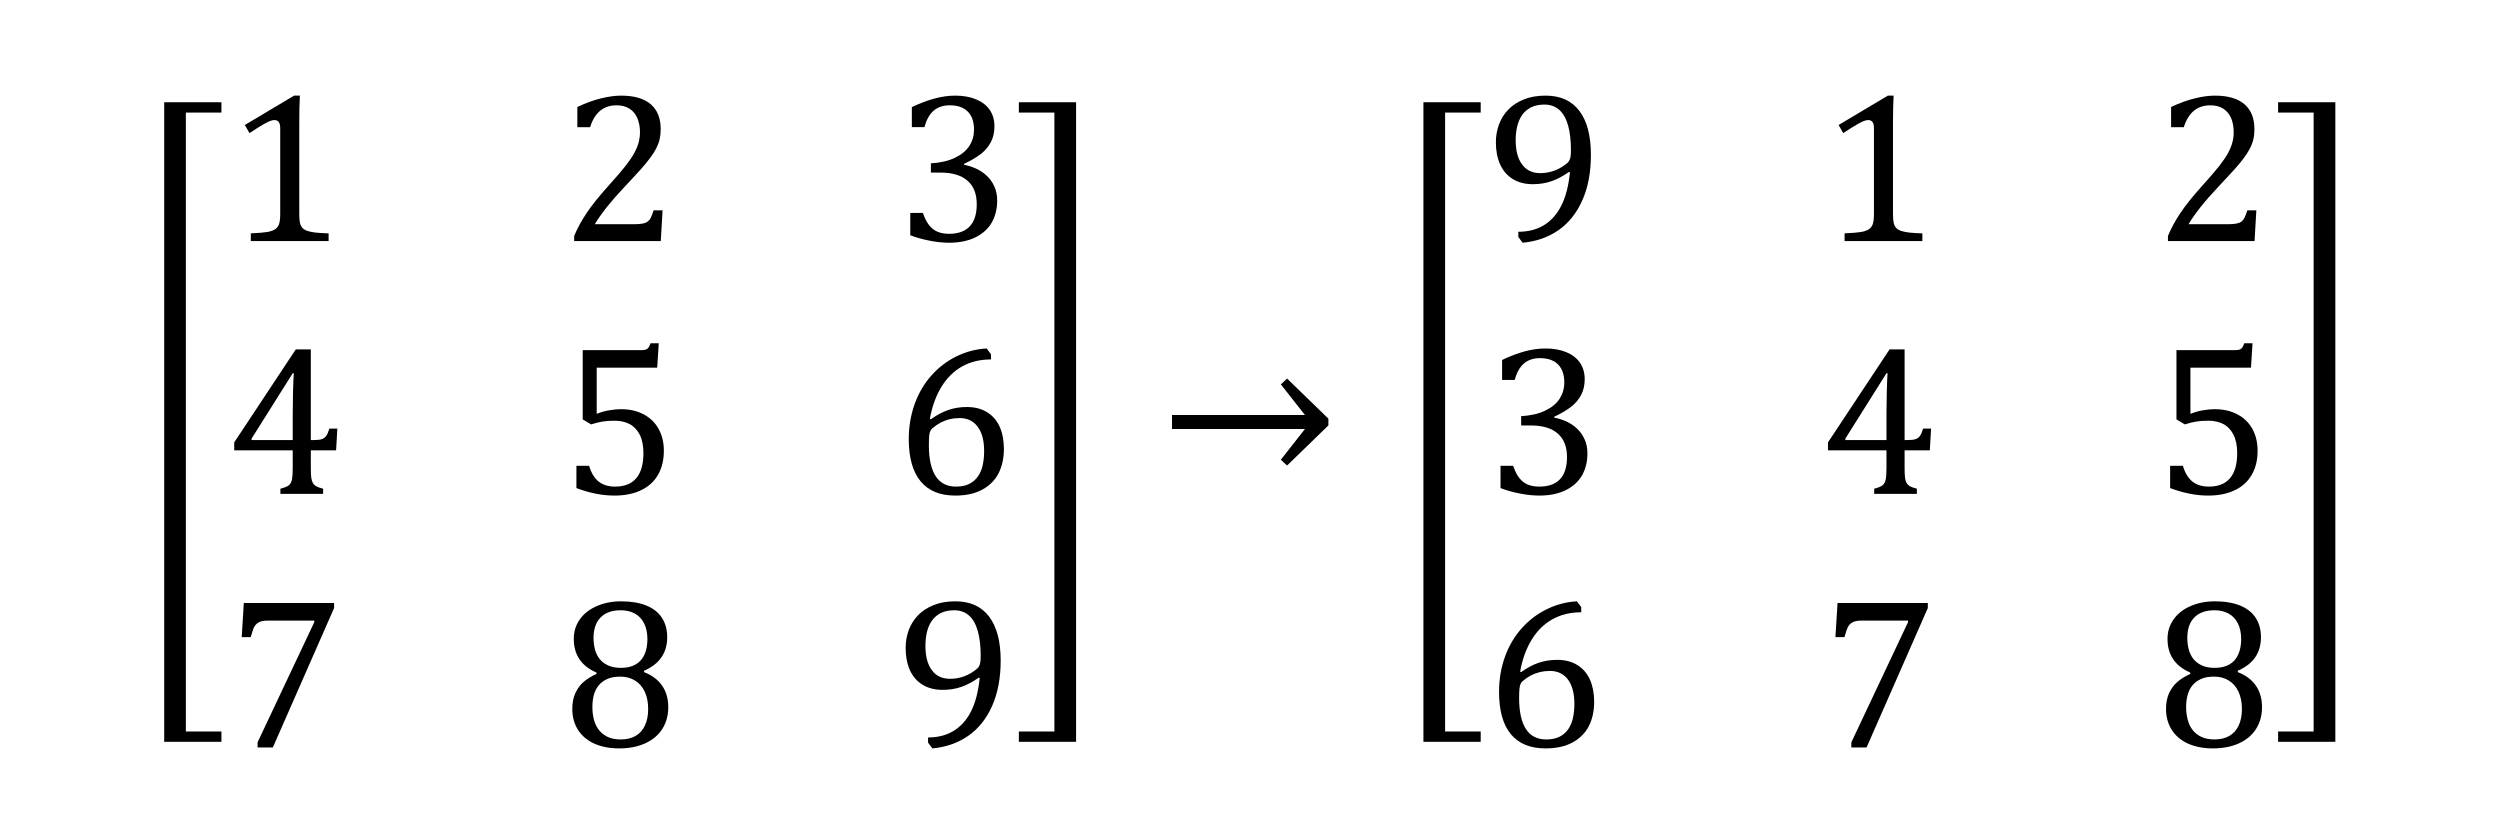 <?xml version="1.0" encoding="UTF-8"?>
<svg xmlns="http://www.w3.org/2000/svg" xmlns:xlink="http://www.w3.org/1999/xlink" width="360px" height="118px" viewBox="0 0 360 118" version="1.1">
<g id="surface1">
<path style=" stroke:none;fill-rule:evenodd;fill:rgb(0%,0%,0%);fill-opacity:1;" d="M 146.715 14.723 L 154.957 14.723 L 154.957 106.82 L 146.715 106.82 L 146.715 105.336 L 151.832 105.336 L 151.832 16.211 L 146.715 16.211 Z M 23.645 14.723 L 31.887 14.723 L 31.887 16.211 L 26.762 16.211 L 26.762 105.336 L 31.887 105.336 L 31.887 106.82 L 23.645 106.82 Z M 23.645 14.723 "/>
<path style=" stroke:none;fill-rule:evenodd;fill:rgb(0%,0%,0%);fill-opacity:1;" d="M 42.348 13.77 L 43.184 13.77 C 43.121 14.742 43.094 16.086 43.094 17.801 L 43.094 30.754 C 43.094 31.34 43.125 31.781 43.188 32.082 C 43.258 32.379 43.375 32.621 43.539 32.809 C 43.707 32.996 43.945 33.141 44.262 33.25 C 44.57 33.352 44.965 33.434 45.441 33.492 C 45.914 33.543 46.539 33.582 47.32 33.605 L 47.32 34.711 L 36.117 34.711 L 36.117 33.605 C 37.242 33.555 38.043 33.484 38.523 33.402 C 39 33.312 39.367 33.18 39.621 33.012 C 39.875 32.844 40.059 32.602 40.176 32.285 C 40.289 31.973 40.352 31.461 40.352 30.754 L 40.352 18.457 C 40.352 18.051 40.277 17.758 40.137 17.57 C 39.996 17.383 39.785 17.289 39.516 17.289 C 39.195 17.289 38.73 17.457 38.137 17.789 C 37.539 18.125 36.801 18.582 35.926 19.168 L 35.254 18 Z M 42.348 13.77 "/>
<path style=" stroke:none;fill-rule:evenodd;fill:rgb(0%,0%,0%);fill-opacity:1;" d="M 89.441 13.77 C 91.32 13.77 92.742 14.184 93.703 15.008 C 94.66 15.832 95.141 17.027 95.141 18.594 C 95.141 19.129 95.086 19.621 94.984 20.07 C 94.875 20.523 94.707 20.965 94.48 21.402 C 94.254 21.844 93.949 22.32 93.559 22.82 C 93.176 23.328 92.754 23.844 92.289 24.363 C 91.828 24.883 91.02 25.75 89.883 26.965 C 87.965 28.992 86.551 30.77 85.656 32.285 L 91.367 32.285 C 91.863 32.285 92.262 32.254 92.562 32.191 C 92.867 32.133 93.109 32.031 93.289 31.887 C 93.469 31.746 93.617 31.566 93.723 31.336 C 93.824 31.109 93.961 30.758 94.125 30.285 L 95.41 30.285 L 95.152 34.711 L 82.68 34.711 L 82.68 33.984 C 83.117 32.922 83.703 31.832 84.441 30.727 C 85.176 29.613 86.227 28.305 87.578 26.797 C 88.746 25.504 89.594 24.52 90.105 23.855 C 90.672 23.125 91.094 22.5 91.371 21.969 C 91.652 21.438 91.852 20.934 91.977 20.465 C 92.094 19.996 92.156 19.523 92.156 19.051 C 92.156 18.289 92.031 17.621 91.789 17.039 C 91.547 16.457 91.18 16 90.676 15.668 C 90.176 15.336 89.547 15.164 88.793 15.164 C 86.902 15.164 85.629 16.215 84.973 18.32 L 83.137 18.32 L 83.137 15.406 C 84.355 14.832 85.504 14.414 86.57 14.16 C 87.637 13.898 88.594 13.77 89.441 13.77 Z M 89.441 13.77 "/>
<path style=" stroke:none;fill-rule:evenodd;fill:rgb(0%,0%,0%);fill-opacity:1;" d="M 137.551 13.77 C 138.691 13.77 139.688 13.945 140.547 14.301 C 141.41 14.656 142.066 15.164 142.523 15.824 C 142.973 16.484 143.199 17.277 143.199 18.195 C 143.199 19.055 143.031 19.812 142.684 20.465 C 142.34 21.117 141.863 21.688 141.242 22.172 C 140.621 22.656 139.812 23.133 138.82 23.594 L 138.82 23.73 C 139.441 23.844 140.035 24.035 140.602 24.301 C 141.172 24.57 141.68 24.914 142.125 25.34 C 142.574 25.762 142.93 26.27 143.191 26.863 C 143.465 27.457 143.594 28.129 143.594 28.891 C 143.594 30.059 143.34 31.102 142.832 32.012 C 142.32 32.922 141.539 33.637 140.492 34.164 C 139.441 34.688 138.16 34.953 136.652 34.953 C 135.785 34.953 134.848 34.852 133.844 34.656 C 132.84 34.461 131.918 34.199 131.078 33.875 L 131.078 30.664 L 132.895 30.664 C 133.25 31.715 133.719 32.477 134.301 32.949 C 134.883 33.426 135.672 33.668 136.672 33.668 C 137.984 33.668 138.977 33.305 139.648 32.59 C 140.32 31.871 140.652 30.809 140.652 29.402 C 140.652 27.926 140.215 26.801 139.32 26.023 C 138.43 25.242 137.129 24.852 135.41 24.852 L 134.047 24.852 L 134.047 23.52 C 135.41 23.441 136.562 23.176 137.492 22.73 C 138.43 22.285 139.125 21.715 139.582 21.02 C 140.035 20.32 140.258 19.535 140.258 18.672 C 140.258 17.547 139.965 16.684 139.367 16.074 C 138.77 15.469 137.898 15.164 136.762 15.164 C 135.812 15.164 135.039 15.426 134.441 15.938 C 133.848 16.453 133.41 17.242 133.125 18.305 L 131.305 18.305 L 131.305 15.426 C 132.477 14.867 133.574 14.453 134.594 14.184 C 135.613 13.906 136.598 13.77 137.551 13.77 Z M 137.551 13.77 "/>
<path style=" stroke:none;fill-rule:evenodd;fill:rgb(0%,0%,0%);fill-opacity:1;" d="M 42.152 53.742 L 36.227 63.16 L 36.227 63.371 L 42.152 63.371 L 42.152 59.598 C 42.152 58.645 42.168 57.582 42.195 56.402 C 42.23 55.23 42.262 54.344 42.305 53.742 Z M 42.59 50.316 L 44.758 50.316 L 44.758 63.371 L 45.078 63.371 C 45.66 63.371 46.082 63.332 46.336 63.238 C 46.586 63.156 46.793 63.004 46.965 62.789 C 47.133 62.566 47.285 62.211 47.426 61.723 L 48.578 61.723 L 48.398 64.844 L 44.758 64.844 L 44.758 67.328 C 44.758 68.004 44.781 68.504 44.824 68.812 C 44.871 69.129 44.949 69.379 45.055 69.559 C 45.156 69.738 45.316 69.891 45.523 70.016 C 45.734 70.133 46.066 70.258 46.527 70.375 L 46.527 71.121 L 40.379 71.121 L 40.379 70.375 C 41.004 70.211 41.422 70.039 41.637 69.84 C 41.852 69.645 41.988 69.359 42.055 69 C 42.121 68.633 42.152 68.078 42.152 67.328 L 42.152 64.844 L 33.727 64.844 L 33.727 63.703 Z M 42.59 50.316 "/>
<path style=" stroke:none;fill-rule:evenodd;fill:rgb(0%,0%,0%);fill-opacity:1;" d="M 93.684 49.426 L 94.863 49.426 L 94.637 52.941 L 85.926 52.941 L 85.926 59.598 C 86.449 59.371 87.02 59.207 87.637 59.098 C 88.258 58.984 88.871 58.926 89.488 58.926 C 90.688 58.926 91.754 59.176 92.688 59.668 C 93.609 60.152 94.332 60.852 94.836 61.754 C 95.344 62.66 95.594 63.707 95.594 64.906 C 95.594 66.254 95.309 67.418 94.746 68.391 C 94.18 69.359 93.363 70.102 92.289 70.602 C 91.219 71.109 89.949 71.363 88.488 71.363 C 86.738 71.363 84.91 71.004 83.004 70.285 L 83.004 67.074 L 84.836 67.074 C 85.137 68.102 85.594 68.859 86.207 69.344 C 86.816 69.828 87.609 70.07 88.578 70.07 C 89.922 70.07 90.938 69.672 91.625 68.859 C 92.309 68.051 92.652 66.844 92.652 65.238 C 92.652 64.168 92.473 63.281 92.109 62.574 C 91.742 61.875 91.254 61.367 90.637 61.051 C 90.023 60.738 89.305 60.582 88.488 60.582 C 87.801 60.582 87.207 60.625 86.715 60.711 C 86.219 60.797 85.688 60.93 85.125 61.113 L 83.91 60.398 L 83.91 50.422 L 92.262 50.422 C 92.602 50.422 92.848 50.395 93 50.34 C 93.152 50.281 93.273 50.199 93.367 50.078 C 93.457 49.965 93.559 49.746 93.684 49.426 Z M 93.684 49.426 "/>
<path style=" stroke:none;fill-rule:evenodd;fill:rgb(0%,0%,0%);fill-opacity:1;" d="M 138.188 60.203 C 137.691 60.203 137.211 60.258 136.754 60.371 C 136.293 60.48 135.863 60.645 135.457 60.852 C 135.055 61.066 134.66 61.336 134.277 61.66 C 134.152 61.766 134.062 61.887 134 62.008 C 133.898 62.203 133.836 62.438 133.805 62.719 C 133.777 63.004 133.758 63.477 133.758 64.145 C 133.758 66.074 134.086 67.547 134.73 68.559 C 135.379 69.57 136.359 70.07 137.668 70.07 C 138.43 70.07 139.062 69.941 139.582 69.676 C 140.094 69.418 140.512 69.055 140.828 68.594 C 141.152 68.137 141.375 67.594 141.512 66.973 C 141.648 66.352 141.715 65.672 141.715 64.949 C 141.715 63.453 141.41 62.285 140.789 61.457 C 140.176 60.621 139.305 60.203 138.188 60.203 Z M 142.082 50.18 L 142.703 51.016 L 142.703 51.758 C 141.145 51.758 139.77 52.09 138.566 52.754 C 137.363 53.426 136.367 54.402 135.57 55.695 C 134.781 56.996 134.223 58.531 133.898 60.309 L 134.047 60.371 C 134.898 59.762 135.734 59.316 136.559 59.035 C 137.383 58.75 138.273 58.609 139.23 58.609 C 140.371 58.609 141.344 58.859 142.148 59.363 C 142.949 59.863 143.555 60.562 143.961 61.469 C 144.359 62.371 144.562 63.434 144.562 64.645 C 144.562 65.961 144.309 67.117 143.809 68.125 C 143.301 69.129 142.523 69.918 141.465 70.496 C 140.41 71.078 139.109 71.363 137.562 71.363 C 135.352 71.363 133.684 70.676 132.559 69.297 C 131.43 67.926 130.863 65.898 130.863 63.219 C 130.863 61.422 131.152 59.738 131.715 58.172 C 132.281 56.605 133.082 55.234 134.125 54.07 C 135.164 52.902 136.371 51.98 137.746 51.309 C 139.117 50.637 140.562 50.262 142.082 50.18 Z M 142.082 50.18 "/>
<path style=" stroke:none;fill-rule:evenodd;fill:rgb(0%,0%,0%);fill-opacity:1;" d="M 35.109 86.836 L 48.109 86.836 L 48.109 87.559 L 39.289 107.633 L 37.09 107.633 L 37.09 106.895 L 45.258 89.59 L 45.258 89.363 L 38.59 89.363 C 38.18 89.363 37.844 89.402 37.598 89.477 C 37.348 89.555 37.145 89.664 36.977 89.805 C 36.812 89.945 36.672 90.133 36.559 90.363 C 36.453 90.594 36.301 91.059 36.105 91.746 L 34.805 91.746 Z M 35.109 86.836 "/>
<path style=" stroke:none;fill-rule:evenodd;fill:rgb(0%,0%,0%);fill-opacity:1;" d="M 89.324 97.434 C 88.574 97.434 87.945 97.543 87.434 97.781 C 86.926 98.012 86.508 98.324 86.191 98.719 C 85.875 99.113 85.645 99.578 85.508 100.109 C 85.371 100.641 85.305 101.203 85.305 101.812 C 85.305 102.469 85.379 103.082 85.531 103.652 C 85.684 104.223 85.926 104.723 86.254 105.133 C 86.582 105.547 87.004 105.879 87.516 106.121 C 88.031 106.363 88.656 106.48 89.395 106.48 C 90.227 106.48 90.938 106.312 91.523 105.973 C 92.117 105.637 92.566 105.133 92.871 104.465 C 93.184 103.801 93.336 103.012 93.336 102.102 C 93.336 101.129 93.172 100.293 92.84 99.59 C 92.504 98.887 92.031 98.352 91.426 97.984 C 90.816 97.613 90.117 97.434 89.324 97.434 Z M 89.395 87.879 C 88.121 87.879 87.152 88.223 86.48 88.918 C 85.809 89.605 85.469 90.594 85.469 91.863 C 85.469 92.465 85.543 93.023 85.684 93.547 C 85.824 94.074 86.051 94.531 86.367 94.914 C 86.676 95.297 87.082 95.602 87.586 95.828 C 88.086 96.059 88.695 96.172 89.426 96.172 C 90.266 96.172 90.969 96.008 91.539 95.68 C 92.109 95.348 92.535 94.867 92.816 94.234 C 93.094 93.609 93.227 92.875 93.227 92.047 C 93.227 91.137 93.062 90.367 92.738 89.738 C 92.41 89.105 91.957 88.637 91.383 88.332 C 90.809 88.031 90.141 87.879 89.395 87.879 Z M 89.426 86.59 C 90.879 86.59 92.105 86.797 93.094 87.203 C 94.086 87.613 94.832 88.207 95.328 88.98 C 95.828 89.754 96.078 90.68 96.078 91.758 C 96.078 92.871 95.805 93.828 95.258 94.633 C 94.719 95.438 93.871 96.094 92.73 96.598 L 92.758 96.793 C 93.898 97.238 94.77 97.891 95.348 98.742 C 95.938 99.594 96.23 100.629 96.23 101.828 C 96.23 103.012 95.949 104.051 95.383 104.953 C 94.812 105.852 93.996 106.543 92.918 107.035 C 91.844 107.527 90.586 107.77 89.152 107.77 C 87.812 107.77 86.633 107.543 85.617 107.098 C 84.602 106.645 83.809 105.992 83.25 105.129 C 82.691 104.262 82.41 103.242 82.41 102.074 C 82.41 101.191 82.562 100.43 82.863 99.781 C 83.168 99.133 83.562 98.602 84.051 98.184 C 84.543 97.758 85.164 97.383 85.91 97.035 L 85.883 96.84 C 83.707 95.902 82.625 94.285 82.625 92 C 82.625 90.961 82.906 90.031 83.477 89.211 C 84.047 88.395 84.863 87.75 85.922 87.285 C 86.977 86.824 88.145 86.59 89.426 86.59 Z M 89.426 86.59 "/>
<path style=" stroke:none;fill-rule:evenodd;fill:rgb(0%,0%,0%);fill-opacity:1;" d="M 137.414 87.879 C 136.652 87.879 136.016 88.008 135.492 88.273 C 134.961 88.535 134.539 88.895 134.211 89.359 C 133.879 89.816 133.641 90.359 133.488 90.98 C 133.336 91.602 133.262 92.277 133.262 93.004 C 133.262 94.508 133.566 95.676 134.188 96.508 C 134.801 97.336 135.672 97.746 136.789 97.746 C 137.18 97.746 137.539 97.715 137.891 97.652 C 138.238 97.586 138.578 97.488 138.91 97.363 C 139.25 97.234 139.57 97.078 139.891 96.879 C 140.207 96.68 140.496 96.473 140.746 96.246 C 140.84 96.168 140.918 96.059 140.988 95.93 C 141.059 95.801 141.117 95.625 141.156 95.418 C 141.195 95.203 141.219 94.867 141.219 94.41 C 141.219 93.027 141.078 91.844 140.801 90.859 C 140.523 89.871 140.094 89.125 139.527 88.629 C 138.957 88.129 138.25 87.879 137.414 87.879 Z M 137.578 86.59 C 139.699 86.59 141.32 87.32 142.43 88.789 C 143.539 90.258 144.098 92.363 144.098 95.113 C 144.098 97.629 143.684 99.809 142.867 101.656 C 142.047 103.496 140.902 104.934 139.43 105.957 C 137.949 106.984 136.23 107.59 134.262 107.77 L 133.641 106.941 L 133.641 106.195 C 135.055 106.195 136.281 105.879 137.312 105.25 C 138.352 104.625 139.18 103.699 139.812 102.473 C 140.445 101.242 140.867 99.633 141.078 97.641 L 140.93 97.586 C 140.078 98.188 139.242 98.633 138.418 98.918 C 137.594 99.199 136.703 99.34 135.746 99.34 C 134.605 99.34 133.633 99.09 132.828 98.59 C 132.027 98.094 131.422 97.387 131.016 96.484 C 130.617 95.578 130.414 94.52 130.414 93.305 C 130.414 92.395 130.566 91.539 130.863 90.719 C 131.168 89.906 131.621 89.195 132.211 88.586 C 132.812 87.969 133.555 87.484 134.453 87.129 C 135.344 86.766 136.387 86.59 137.578 86.59 Z M 137.578 86.59 "/>
<path style=" stroke:none;fill-rule:evenodd;fill:rgb(0%,0%,0%);fill-opacity:1;" d="M 185.34 54.512 L 191.289 60.289 L 191.289 61.258 L 185.34 67.035 L 184.441 66.203 L 187.91 61.777 L 168.77 61.777 L 168.77 59.758 L 187.91 59.758 L 184.441 55.348 Z M 185.34 54.512 "/>
<path style=" stroke:none;fill-rule:evenodd;fill:rgb(0%,0%,0%);fill-opacity:1;" d="M 328.047 14.723 L 336.289 14.723 L 336.289 106.82 L 328.047 106.82 L 328.047 105.336 L 333.164 105.336 L 333.164 16.211 L 328.047 16.211 Z M 204.973 14.723 L 213.219 14.723 L 213.219 16.211 L 208.094 16.211 L 208.094 105.336 L 213.219 105.336 L 213.219 106.82 L 204.973 106.82 Z M 204.973 14.723 "/>
<path style=" stroke:none;fill-rule:evenodd;fill:rgb(0%,0%,0%);fill-opacity:1;" d="M 222.41 15.059 C 221.648 15.059 221.012 15.191 220.484 15.453 C 219.961 15.719 219.531 16.078 219.203 16.535 C 218.879 17 218.637 17.535 218.484 18.164 C 218.332 18.785 218.258 19.457 218.258 20.184 C 218.258 21.691 218.562 22.859 219.184 23.684 C 219.797 24.516 220.668 24.934 221.789 24.934 C 222.172 24.934 222.539 24.898 222.883 24.832 C 223.234 24.77 223.574 24.672 223.91 24.543 C 224.242 24.418 224.566 24.254 224.887 24.059 C 225.203 23.859 225.492 23.652 225.746 23.43 C 225.836 23.348 225.914 23.246 225.98 23.109 C 226.055 22.98 226.113 22.809 226.152 22.594 C 226.191 22.379 226.215 22.047 226.215 21.594 C 226.215 20.211 226.07 19.027 225.797 18.039 C 225.52 17.055 225.09 16.312 224.52 15.809 C 223.949 15.312 223.246 15.059 222.41 15.059 Z M 222.574 13.77 C 224.695 13.77 226.316 14.504 227.426 15.965 C 228.539 17.434 229.09 19.539 229.09 22.289 C 229.09 24.809 228.684 26.988 227.859 28.832 C 227.043 30.68 225.898 32.113 224.426 33.141 C 222.945 34.168 221.227 34.773 219.254 34.953 L 218.637 34.117 L 218.637 33.375 C 220.051 33.375 221.277 33.062 222.309 32.438 C 223.348 31.809 224.176 30.883 224.809 29.652 C 225.441 28.426 225.863 26.816 226.078 24.824 L 225.926 24.762 C 225.074 25.371 224.238 25.812 223.414 26.094 C 222.59 26.383 221.699 26.523 220.738 26.523 C 219.602 26.523 218.629 26.27 217.824 25.773 C 217.02 25.27 216.418 24.57 216.012 23.66 C 215.609 22.758 215.406 21.703 215.406 20.488 C 215.406 19.582 215.559 18.715 215.863 17.902 C 216.164 17.09 216.613 16.379 217.215 15.762 C 217.805 15.152 218.551 14.668 219.449 14.309 C 220.34 13.949 221.383 13.77 222.574 13.77 Z M 222.574 13.77 "/>
<path style=" stroke:none;fill-rule:evenodd;fill:rgb(0%,0%,0%);fill-opacity:1;" d="M 271.852 13.77 L 272.68 13.77 C 272.625 14.742 272.59 16.086 272.59 17.801 L 272.59 30.754 C 272.59 31.34 272.625 31.781 272.691 32.082 C 272.754 32.379 272.871 32.621 273.043 32.809 C 273.203 32.996 273.449 33.141 273.758 33.25 C 274.074 33.352 274.465 33.434 274.941 33.492 C 275.418 33.543 276.043 33.582 276.82 33.605 L 276.82 34.711 L 265.621 34.711 L 265.621 33.605 C 266.746 33.555 267.547 33.484 268.023 33.402 C 268.504 33.312 268.871 33.18 269.121 33.012 C 269.375 32.844 269.559 32.602 269.672 32.285 C 269.793 31.973 269.848 31.461 269.848 30.754 L 269.848 18.457 C 269.848 18.051 269.781 17.758 269.641 17.57 C 269.496 17.383 269.289 17.289 269.02 17.289 C 268.691 17.289 268.234 17.457 267.637 17.789 C 267.043 18.125 266.305 18.582 265.422 19.168 L 264.758 18 Z M 271.852 13.77 "/>
<path style=" stroke:none;fill-rule:evenodd;fill:rgb(0%,0%,0%);fill-opacity:1;" d="M 318.945 13.77 C 320.824 13.77 322.238 14.184 323.199 15.008 C 324.156 15.832 324.637 17.027 324.637 18.594 C 324.637 19.129 324.586 19.621 324.48 20.07 C 324.371 20.523 324.207 20.965 323.977 21.402 C 323.75 21.844 323.445 22.32 323.062 22.82 C 322.68 23.328 322.258 23.844 321.789 24.363 C 321.324 24.883 320.523 25.75 319.379 26.965 C 317.461 28.992 316.051 30.77 315.152 32.285 L 320.867 32.285 C 321.359 32.285 321.762 32.254 322.066 32.191 C 322.363 32.133 322.605 32.031 322.793 31.887 C 322.973 31.746 323.113 31.566 323.223 31.336 C 323.328 31.109 323.465 30.758 323.621 30.285 L 324.914 30.285 L 324.656 34.711 L 312.184 34.711 L 312.184 33.984 C 312.617 32.922 313.207 31.832 313.938 30.727 C 314.68 29.613 315.723 28.305 317.078 26.797 C 318.25 25.504 319.09 24.52 319.609 23.855 C 320.176 23.125 320.598 22.5 320.875 21.969 C 321.152 21.438 321.355 20.934 321.473 20.465 C 321.598 19.996 321.652 19.523 321.652 19.051 C 321.652 18.289 321.535 17.621 321.293 17.039 C 321.051 16.457 320.676 16 320.176 15.668 C 319.68 15.336 319.047 15.164 318.289 15.164 C 316.398 15.164 315.129 16.215 314.469 18.32 L 312.637 18.32 L 312.637 15.406 C 313.859 14.832 315.004 14.414 316.07 14.16 C 317.137 13.898 318.094 13.77 318.945 13.77 Z M 318.945 13.77 "/>
<path style=" stroke:none;fill-rule:evenodd;fill:rgb(0%,0%,0%);fill-opacity:1;" d="M 222.547 50.18 C 223.684 50.18 224.684 50.355 225.547 50.711 C 226.406 51.062 227.059 51.57 227.516 52.234 C 227.969 52.898 228.199 53.688 228.199 54.609 C 228.199 55.465 228.023 56.223 227.68 56.879 C 227.336 57.527 226.855 58.098 226.234 58.582 C 225.613 59.066 224.809 59.543 223.816 60.004 L 223.816 60.141 C 224.438 60.254 225.027 60.445 225.598 60.711 C 226.168 60.977 226.676 61.324 227.121 61.75 C 227.566 62.172 227.922 62.68 228.188 63.273 C 228.457 63.867 228.59 64.539 228.59 65.297 C 228.59 66.469 228.336 67.508 227.828 68.422 C 227.312 69.332 226.535 70.051 225.484 70.574 C 224.438 71.098 223.156 71.363 221.648 71.363 C 220.781 71.363 219.844 71.262 218.84 71.066 C 217.832 70.867 216.914 70.609 216.074 70.285 L 216.074 67.074 L 217.891 67.074 C 218.246 68.125 218.715 68.887 219.297 69.359 C 219.875 69.836 220.668 70.07 221.664 70.07 C 222.98 70.07 223.973 69.715 224.645 69 C 225.316 68.277 225.648 67.219 225.648 65.816 C 225.648 64.336 225.207 63.211 224.316 62.434 C 223.43 61.652 222.129 61.266 220.406 61.266 L 219.047 61.266 L 219.047 59.93 C 220.406 59.848 221.559 59.586 222.488 59.141 C 223.426 58.695 224.121 58.125 224.578 57.43 C 225.027 56.73 225.258 55.945 225.258 55.074 C 225.258 53.957 224.961 53.09 224.363 52.484 C 223.766 51.879 222.902 51.574 221.754 51.574 C 220.809 51.574 220.035 51.836 219.438 52.348 C 218.844 52.863 218.402 53.652 218.121 54.715 L 216.301 54.715 L 216.301 51.836 C 217.473 51.277 218.566 50.863 219.59 50.586 C 220.609 50.316 221.598 50.18 222.547 50.18 Z M 222.547 50.18 "/>
<path style=" stroke:none;fill-rule:evenodd;fill:rgb(0%,0%,0%);fill-opacity:1;" d="M 271.652 53.742 L 265.73 63.16 L 265.73 63.371 L 271.652 63.371 L 271.652 59.598 C 271.652 58.645 271.672 57.582 271.699 56.402 C 271.727 55.23 271.766 54.344 271.805 53.742 Z M 272.094 50.316 L 274.262 50.316 L 274.262 63.371 L 274.578 63.371 C 275.164 63.371 275.582 63.332 275.836 63.238 C 276.09 63.156 276.297 63.004 276.461 62.789 C 276.629 62.566 276.781 62.211 276.922 61.723 L 278.074 61.723 L 277.895 64.844 L 274.262 64.844 L 274.262 67.328 C 274.262 68.004 274.281 68.504 274.328 68.812 C 274.371 69.129 274.445 69.379 274.555 69.559 C 274.66 69.738 274.82 69.891 275.023 70.016 C 275.23 70.133 275.57 70.258 276.031 70.375 L 276.031 71.121 L 269.883 71.121 L 269.883 70.375 C 270.508 70.211 270.926 70.039 271.141 69.84 C 271.348 69.645 271.488 69.359 271.551 69 C 271.621 68.633 271.652 68.078 271.652 67.328 L 271.652 64.844 L 263.23 64.844 L 263.23 63.703 Z M 272.094 50.316 "/>
<path style=" stroke:none;fill-rule:evenodd;fill:rgb(0%,0%,0%);fill-opacity:1;" d="M 323.184 49.426 L 324.367 49.426 L 324.141 52.941 L 315.422 52.941 L 315.422 59.598 C 315.953 59.371 316.523 59.207 317.137 59.098 C 317.754 58.984 318.367 58.926 318.988 58.926 C 320.191 58.926 321.258 59.176 322.184 59.668 C 323.113 60.152 323.832 60.852 324.34 61.754 C 324.84 62.66 325.094 63.707 325.094 64.906 C 325.094 66.254 324.812 67.418 324.242 68.391 C 323.68 69.359 322.859 70.102 321.789 70.602 C 320.723 71.109 319.453 71.363 317.984 71.363 C 316.242 71.363 314.414 71.004 312.5 70.285 L 312.5 67.074 L 314.336 67.074 C 314.641 68.102 315.098 68.859 315.707 69.344 C 316.316 69.828 317.109 70.07 318.074 70.07 C 319.422 70.07 320.441 69.672 321.121 68.859 C 321.812 68.051 322.156 66.844 322.156 65.238 C 322.156 64.168 321.973 63.281 321.609 62.574 C 321.246 61.875 320.754 61.367 320.141 61.051 C 319.52 60.738 318.805 60.582 317.984 60.582 C 317.301 60.582 316.711 60.625 316.215 60.711 C 315.715 60.797 315.188 60.93 314.621 61.113 L 313.41 60.398 L 313.41 50.422 L 321.762 50.422 C 322.105 50.422 322.352 50.395 322.504 50.34 C 322.652 50.281 322.777 50.199 322.867 50.078 C 322.957 49.965 323.062 49.746 323.184 49.426 Z M 323.184 49.426 "/>
<path style=" stroke:none;fill-rule:evenodd;fill:rgb(0%,0%,0%);fill-opacity:1;" d="M 223.184 96.613 C 222.688 96.613 222.207 96.668 221.75 96.777 C 221.289 96.891 220.859 97.055 220.453 97.262 C 220.051 97.477 219.656 97.742 219.273 98.07 C 219.148 98.176 219.059 98.297 218.996 98.414 C 218.898 98.605 218.832 98.844 218.805 99.133 C 218.77 99.414 218.754 99.887 218.754 100.555 C 218.754 102.484 219.082 103.953 219.723 104.965 C 220.371 105.98 221.355 106.48 222.664 106.48 C 223.426 106.48 224.059 106.352 224.578 106.086 C 225.09 105.828 225.508 105.465 225.824 105.004 C 226.145 104.547 226.371 104.004 226.508 103.383 C 226.641 102.762 226.711 102.086 226.711 101.355 C 226.711 99.859 226.406 98.695 225.789 97.859 C 225.168 97.031 224.301 96.613 223.184 96.613 Z M 227.078 86.59 L 227.695 87.422 L 227.695 88.168 C 226.141 88.168 224.762 88.5 223.562 89.168 C 222.359 89.832 221.359 90.816 220.566 92.109 C 219.773 93.402 219.215 94.938 218.895 96.719 L 219.047 96.777 C 219.895 96.172 220.73 95.727 221.551 95.445 C 222.375 95.164 223.27 95.02 224.227 95.02 C 225.367 95.02 226.344 95.27 227.145 95.773 C 227.945 96.27 228.551 96.973 228.957 97.879 C 229.355 98.781 229.559 99.844 229.559 101.055 C 229.559 102.367 229.312 103.531 228.805 104.535 C 228.297 105.539 227.516 106.328 226.461 106.906 C 225.406 107.48 224.102 107.77 222.562 107.77 C 220.344 107.77 218.68 107.086 217.551 105.707 C 216.422 104.336 215.863 102.309 215.863 99.629 C 215.863 97.828 216.148 96.145 216.711 94.582 C 217.273 93.012 218.082 91.645 219.121 90.477 C 220.16 89.312 221.367 88.395 222.742 87.723 C 224.113 87.051 225.559 86.672 227.078 86.59 Z M 227.078 86.59 "/>
<path style=" stroke:none;fill-rule:evenodd;fill:rgb(0%,0%,0%);fill-opacity:1;" d="M 264.605 86.836 L 277.605 86.836 L 277.605 87.559 L 268.785 107.633 L 266.594 107.633 L 266.594 106.895 L 274.758 89.59 L 274.758 89.363 L 268.094 89.363 C 267.676 89.363 267.348 89.402 267.102 89.477 C 266.852 89.555 266.645 89.664 266.48 89.805 C 266.309 89.945 266.176 90.133 266.062 90.363 C 265.949 90.594 265.797 91.059 265.605 91.746 L 264.301 91.746 Z M 264.605 86.836 "/>
<path style=" stroke:none;fill-rule:evenodd;fill:rgb(0%,0%,0%);fill-opacity:1;" d="M 318.82 97.434 C 318.074 97.434 317.441 97.543 316.934 97.781 C 316.422 98.012 316.012 98.324 315.688 98.719 C 315.371 99.113 315.148 99.578 315.012 100.109 C 314.871 100.641 314.801 101.203 314.801 101.812 C 314.801 102.469 314.883 103.082 315.035 103.652 C 315.188 104.223 315.422 104.723 315.75 105.133 C 316.078 105.547 316.5 105.879 317.016 106.121 C 317.535 106.363 318.16 106.48 318.895 106.48 C 319.723 106.48 320.434 106.312 321.027 105.973 C 321.617 105.637 322.066 105.133 322.375 104.465 C 322.68 103.801 322.836 103.012 322.836 102.102 C 322.836 101.129 322.668 100.293 322.336 99.59 C 322.004 98.887 321.535 98.352 320.926 97.984 C 320.32 97.613 319.617 97.434 318.82 97.434 Z M 318.895 87.879 C 317.625 87.879 316.652 88.223 315.98 88.918 C 315.305 89.605 314.973 90.594 314.973 91.863 C 314.973 92.465 315.039 93.023 315.188 93.547 C 315.328 94.074 315.555 94.531 315.863 94.914 C 316.18 95.297 316.586 95.602 317.086 95.828 C 317.586 96.059 318.199 96.172 318.926 96.172 C 319.762 96.172 320.469 96.008 321.039 95.68 C 321.613 95.348 322.035 94.867 322.312 94.234 C 322.59 93.609 322.73 92.875 322.73 92.047 C 322.73 91.137 322.566 90.367 322.238 89.738 C 321.906 89.105 321.457 88.637 320.879 88.332 C 320.305 88.031 319.645 87.879 318.895 87.879 Z M 318.926 86.59 C 320.383 86.59 321.602 86.797 322.594 87.203 C 323.582 87.613 324.328 88.207 324.828 88.98 C 325.324 89.754 325.578 90.68 325.578 91.758 C 325.578 92.871 325.305 93.828 324.762 94.633 C 324.215 95.438 323.375 96.094 322.227 96.598 L 322.262 96.793 C 323.402 97.238 324.266 97.891 324.852 98.742 C 325.438 99.594 325.73 100.629 325.73 101.828 C 325.73 103.012 325.449 104.051 324.879 104.953 C 324.316 105.852 323.496 106.543 322.422 107.035 C 321.344 107.527 320.09 107.77 318.656 107.77 C 317.309 107.77 316.129 107.543 315.113 107.098 C 314.102 106.645 313.312 105.992 312.75 105.129 C 312.191 104.262 311.906 103.242 311.906 102.074 C 311.906 101.191 312.059 100.43 312.363 99.781 C 312.668 99.133 313.066 98.602 313.555 98.184 C 314.047 97.758 314.66 97.383 315.41 97.035 L 315.379 96.84 C 313.207 95.902 312.121 94.285 312.121 92 C 312.121 90.961 312.41 90.031 312.98 89.211 C 313.551 88.395 314.363 87.75 315.418 87.285 C 316.473 86.824 317.641 86.59 318.926 86.59 Z M 318.926 86.59 "/>
</g>
</svg>
